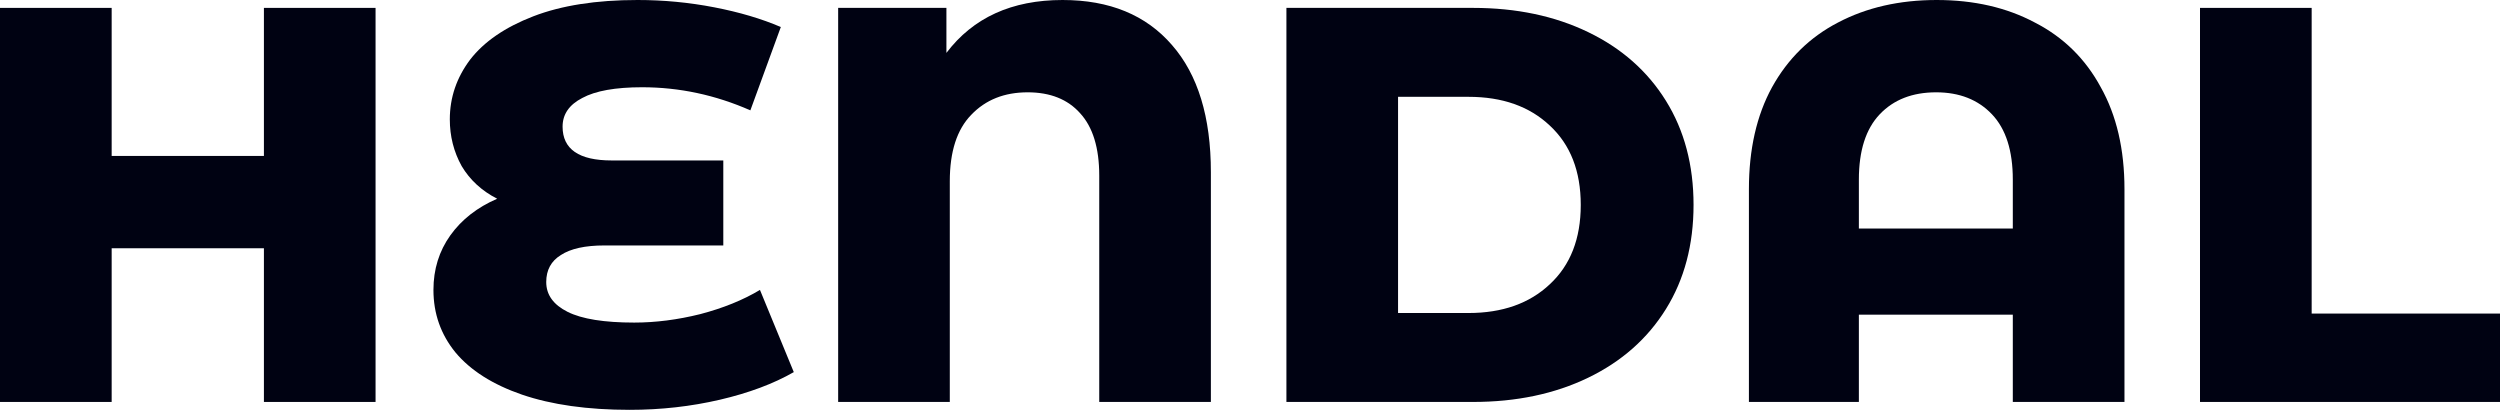 <svg width="122" height="20" viewBox="0 0 122 20" fill="none" xmlns="http://www.w3.org/2000/svg">
<path d="M18.327 0.385V19.615H12.879V12.115H5.449V19.615H0V0.385H5.449V7.61H12.879V0.385H18.327Z" fill="#000212"/>
<path d="M38.737 18.159C37.746 18.727 36.545 19.176 35.132 19.506C33.719 19.835 32.252 20 30.729 20C28.674 20 26.922 19.753 25.473 19.258C24.042 18.764 22.96 18.077 22.226 17.198C21.51 16.319 21.152 15.302 21.152 14.148C21.152 13.141 21.428 12.253 21.978 11.483C22.529 10.714 23.29 10.119 24.262 9.698C23.51 9.313 22.932 8.782 22.529 8.104C22.143 7.408 21.951 6.648 21.951 5.824C21.951 4.762 22.281 3.791 22.941 2.912C23.62 2.033 24.647 1.328 26.023 0.797C27.399 0.266 29.096 0 31.114 0C32.38 0 33.628 0.119 34.857 0.357C36.086 0.595 37.168 0.916 38.104 1.319L36.618 5.385C34.912 4.634 33.151 4.258 31.334 4.258C30.032 4.258 29.06 4.432 28.418 4.78C27.775 5.11 27.454 5.577 27.454 6.181C27.454 7.28 28.252 7.83 29.848 7.83H35.297V11.978H29.491C28.555 11.978 27.849 12.134 27.372 12.445C26.895 12.738 26.656 13.178 26.656 13.764C26.656 14.386 27.005 14.872 27.702 15.22C28.399 15.568 29.482 15.742 30.949 15.742C31.995 15.742 33.068 15.604 34.169 15.33C35.288 15.037 36.26 14.643 37.086 14.148L38.737 18.159Z" fill="#000212"/>
<path d="M51.854 0C54.147 0 55.927 0.733 57.193 2.198C58.459 3.645 59.091 5.714 59.091 8.407V19.615H53.643V8.571C53.643 7.216 53.331 6.2 52.707 5.522C52.102 4.844 51.249 4.505 50.148 4.505C49.011 4.505 48.093 4.872 47.396 5.604C46.699 6.319 46.35 7.399 46.35 8.846V19.615H40.902V0.385H46.185V2.582C47.488 0.861 49.377 0 51.854 0Z" fill="#000212"/>
<path d="M62.777 0.385H71.885C73.995 0.385 75.867 0.778 77.499 1.566C79.132 2.353 80.398 3.471 81.297 4.918C82.196 6.364 82.645 8.059 82.645 10C82.645 11.941 82.196 13.636 81.297 15.082C80.398 16.529 79.132 17.646 77.499 18.434C75.867 19.222 73.995 19.615 71.885 19.615H62.777V0.385ZM71.665 15.275C73.316 15.275 74.637 14.808 75.628 13.874C76.637 12.94 77.141 11.648 77.141 10C77.141 8.352 76.637 7.06 75.628 6.126C74.637 5.192 73.316 4.725 71.665 4.725H68.225V15.275H71.665Z" fill="#000212"/>
<path d="M94.51 0C96.327 0 97.923 0.366 99.299 1.099C100.693 1.813 101.766 2.866 102.518 4.258C103.289 5.632 103.674 7.289 103.674 9.231V19.615H98.225V15.357H90.713V19.615H85.347V9.231C85.347 7.289 85.723 5.632 86.475 4.258C87.246 2.866 88.319 1.813 89.695 1.099C91.089 0.366 92.694 0 94.51 0ZM98.225 11.154V8.764C98.225 7.353 97.886 6.291 97.207 5.577C96.528 4.863 95.62 4.505 94.483 4.505C93.327 4.505 92.41 4.863 91.731 5.577C91.052 6.291 90.713 7.353 90.713 8.764V11.154H98.225Z" fill="#000212"/>
<path d="M107.36 0.385H112.809V15.302H122V19.615H107.36V0.385Z" fill="#000212"/>
</svg>
